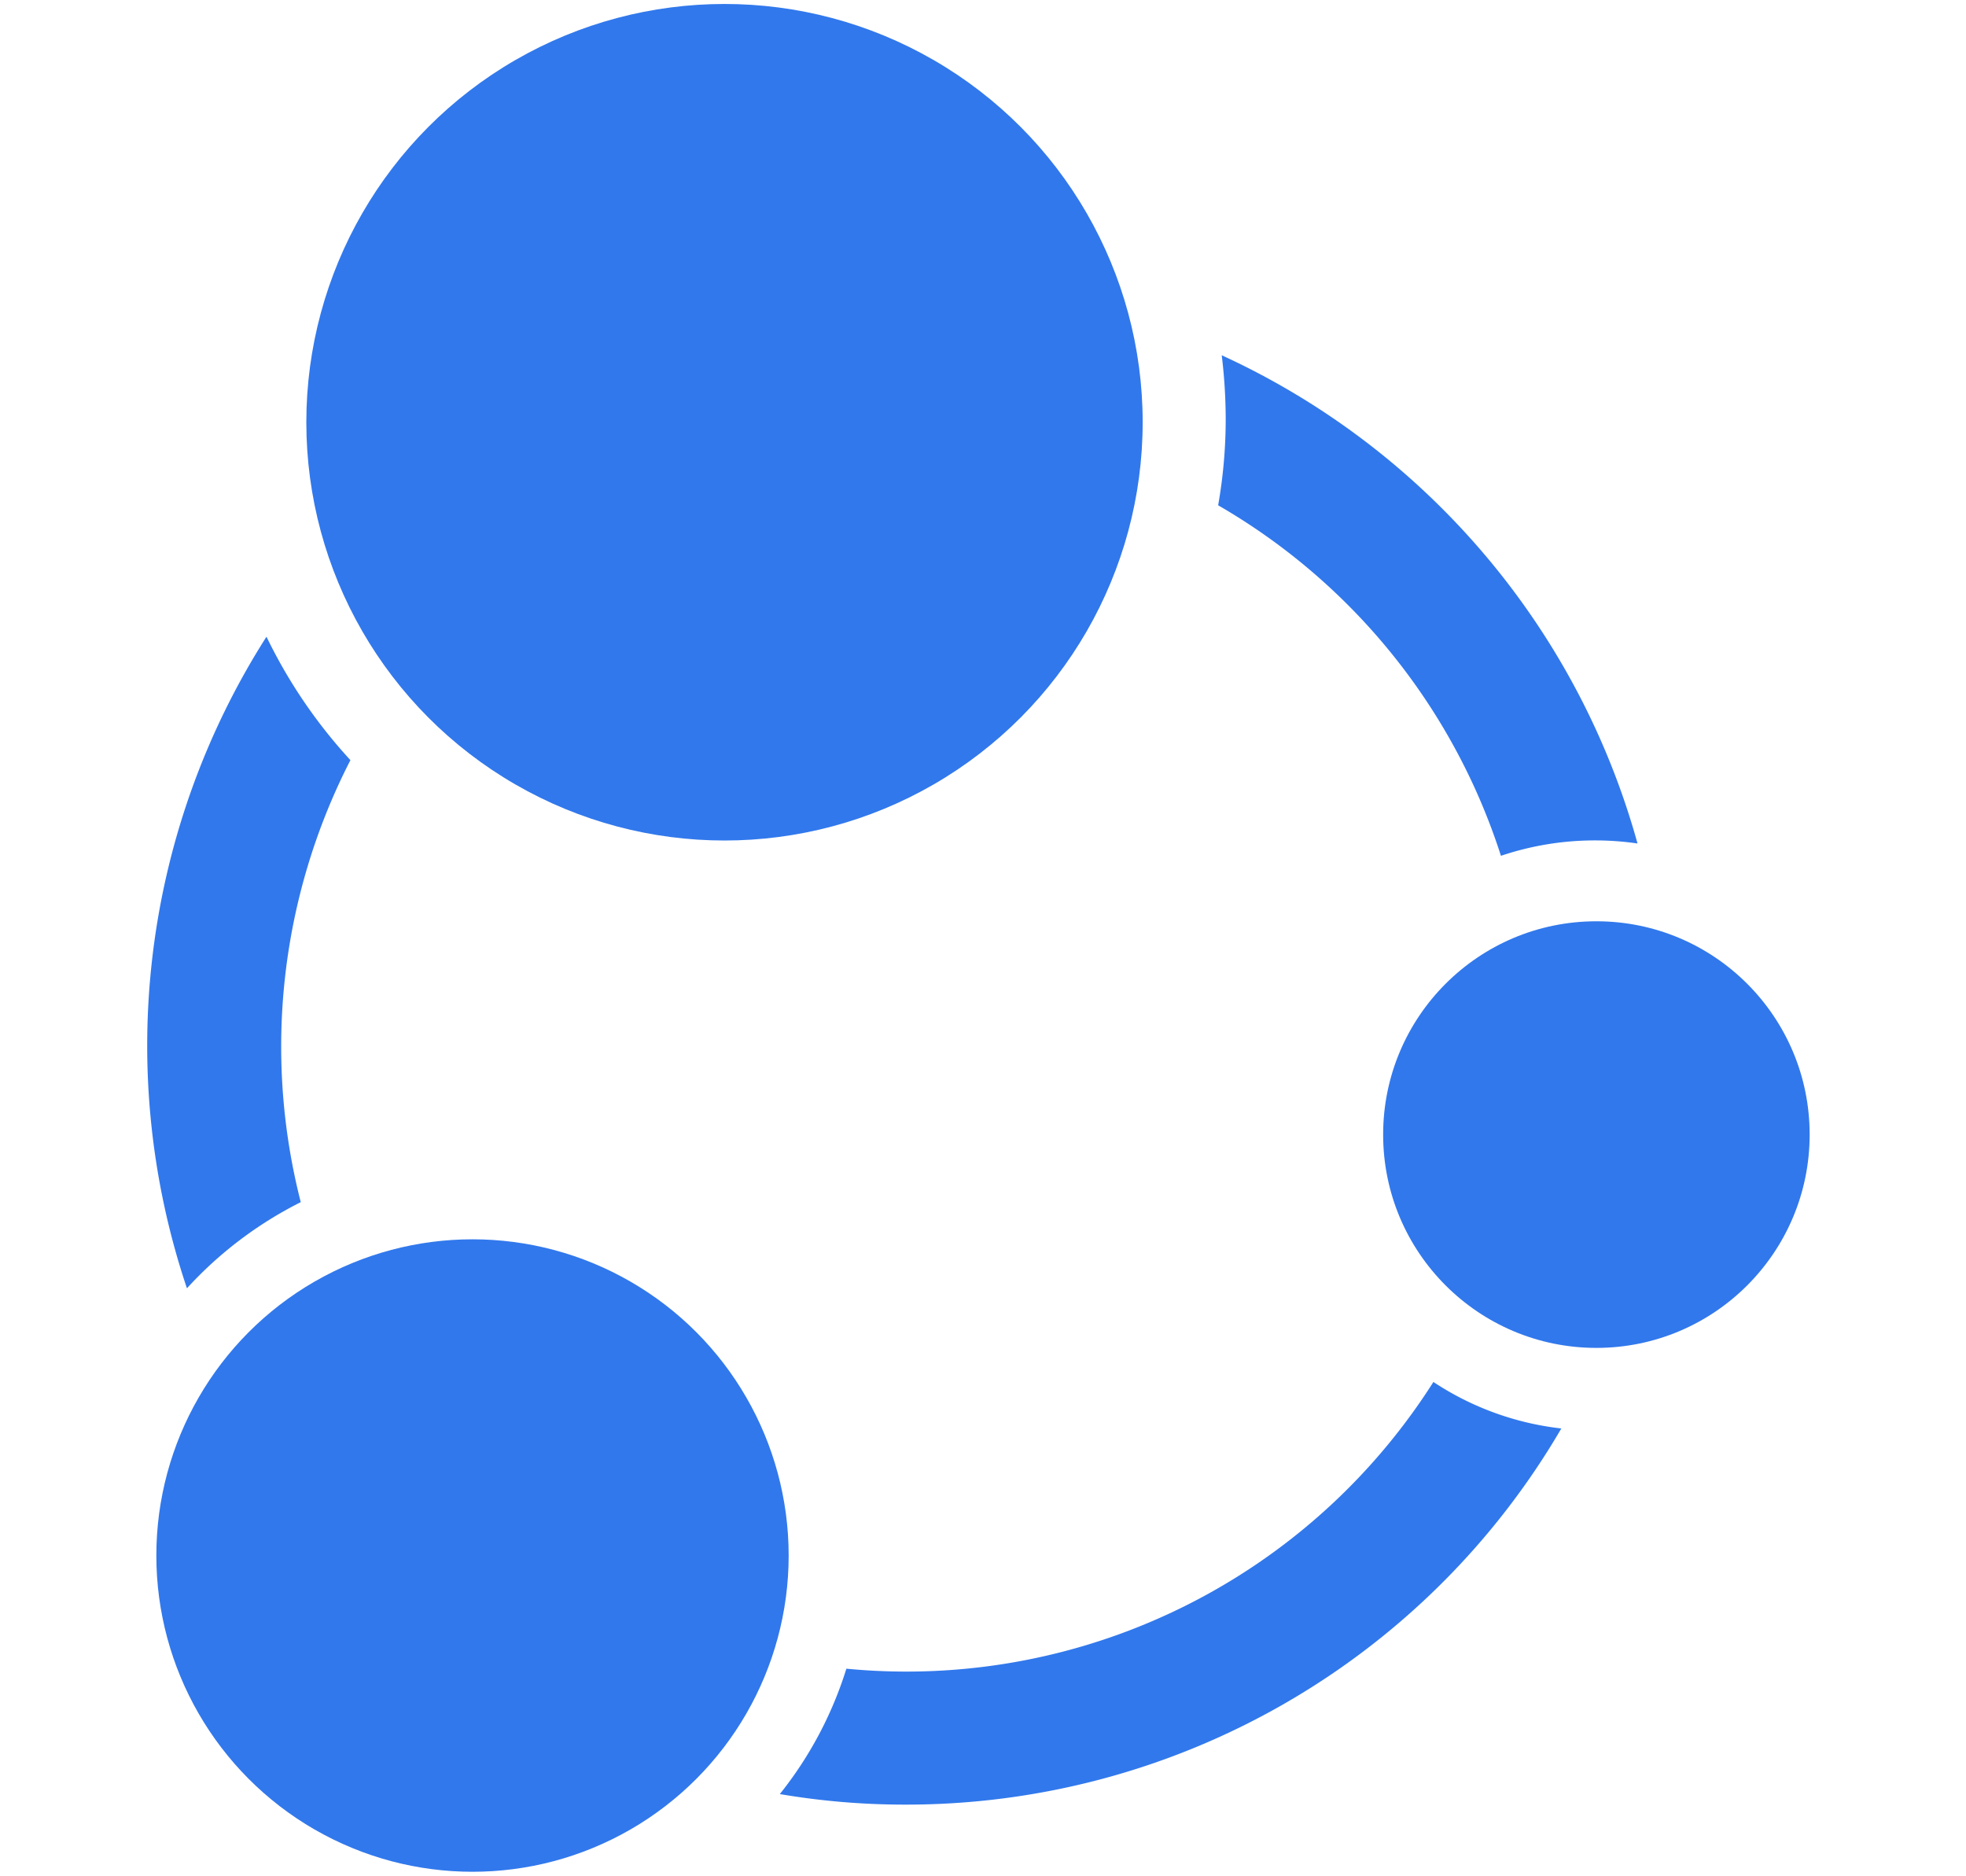 <svg id="Layer_1" data-name="Layer 1" xmlns="http://www.w3.org/2000/svg" viewBox="0 0 197.93 188.8"><defs><style>.cls-1{fill:#3178ec;}</style></defs><g id="GreeN"><g id="Group_4545" data-name="Group 4545"><circle id="Ellipse_4468" data-name="Ellipse 4468" class="cls-1" cx="72.94" cy="42.5" r="42.1"/><circle id="Ellipse_4469" data-name="Ellipse 4469" class="cls-1" cx="47.57" cy="156.57" r="31.83"/><circle id="Ellipse_4470" data-name="Ellipse 4470" class="cls-1" cx="160.72" cy="114.2" r="21.47"/></g><path id="Path_50" data-name="Path 50" class="cls-1" d="M144.31,139.1a62.85,62.85,0,0,1-53.1,29.15c-2,0-4-.1-6-.29h0a38.55,38.55,0,0,1-6.7,12.62,74.83,74.83,0,0,0,12.68,1.06,76.35,76.35,0,0,0,66-37.86A29.25,29.25,0,0,1,144.31,139.1Zm-117.49-75a76.56,76.56,0,0,0-8,65.57A39.54,39.54,0,0,1,30.28,121a63.13,63.13,0,0,1,5-44.49,51.25,51.25,0,0,1-8.45-12.42ZM123,35.76a54,54,0,0,1,.4,6.35,50.36,50.36,0,0,1-.76,8.75,63,63,0,0,1,28.47,35.28,29.58,29.58,0,0,1,9.46-1.55,29.28,29.28,0,0,1,4.29.31A76.55,76.55,0,0,0,123,35.76Z"/></g></svg>